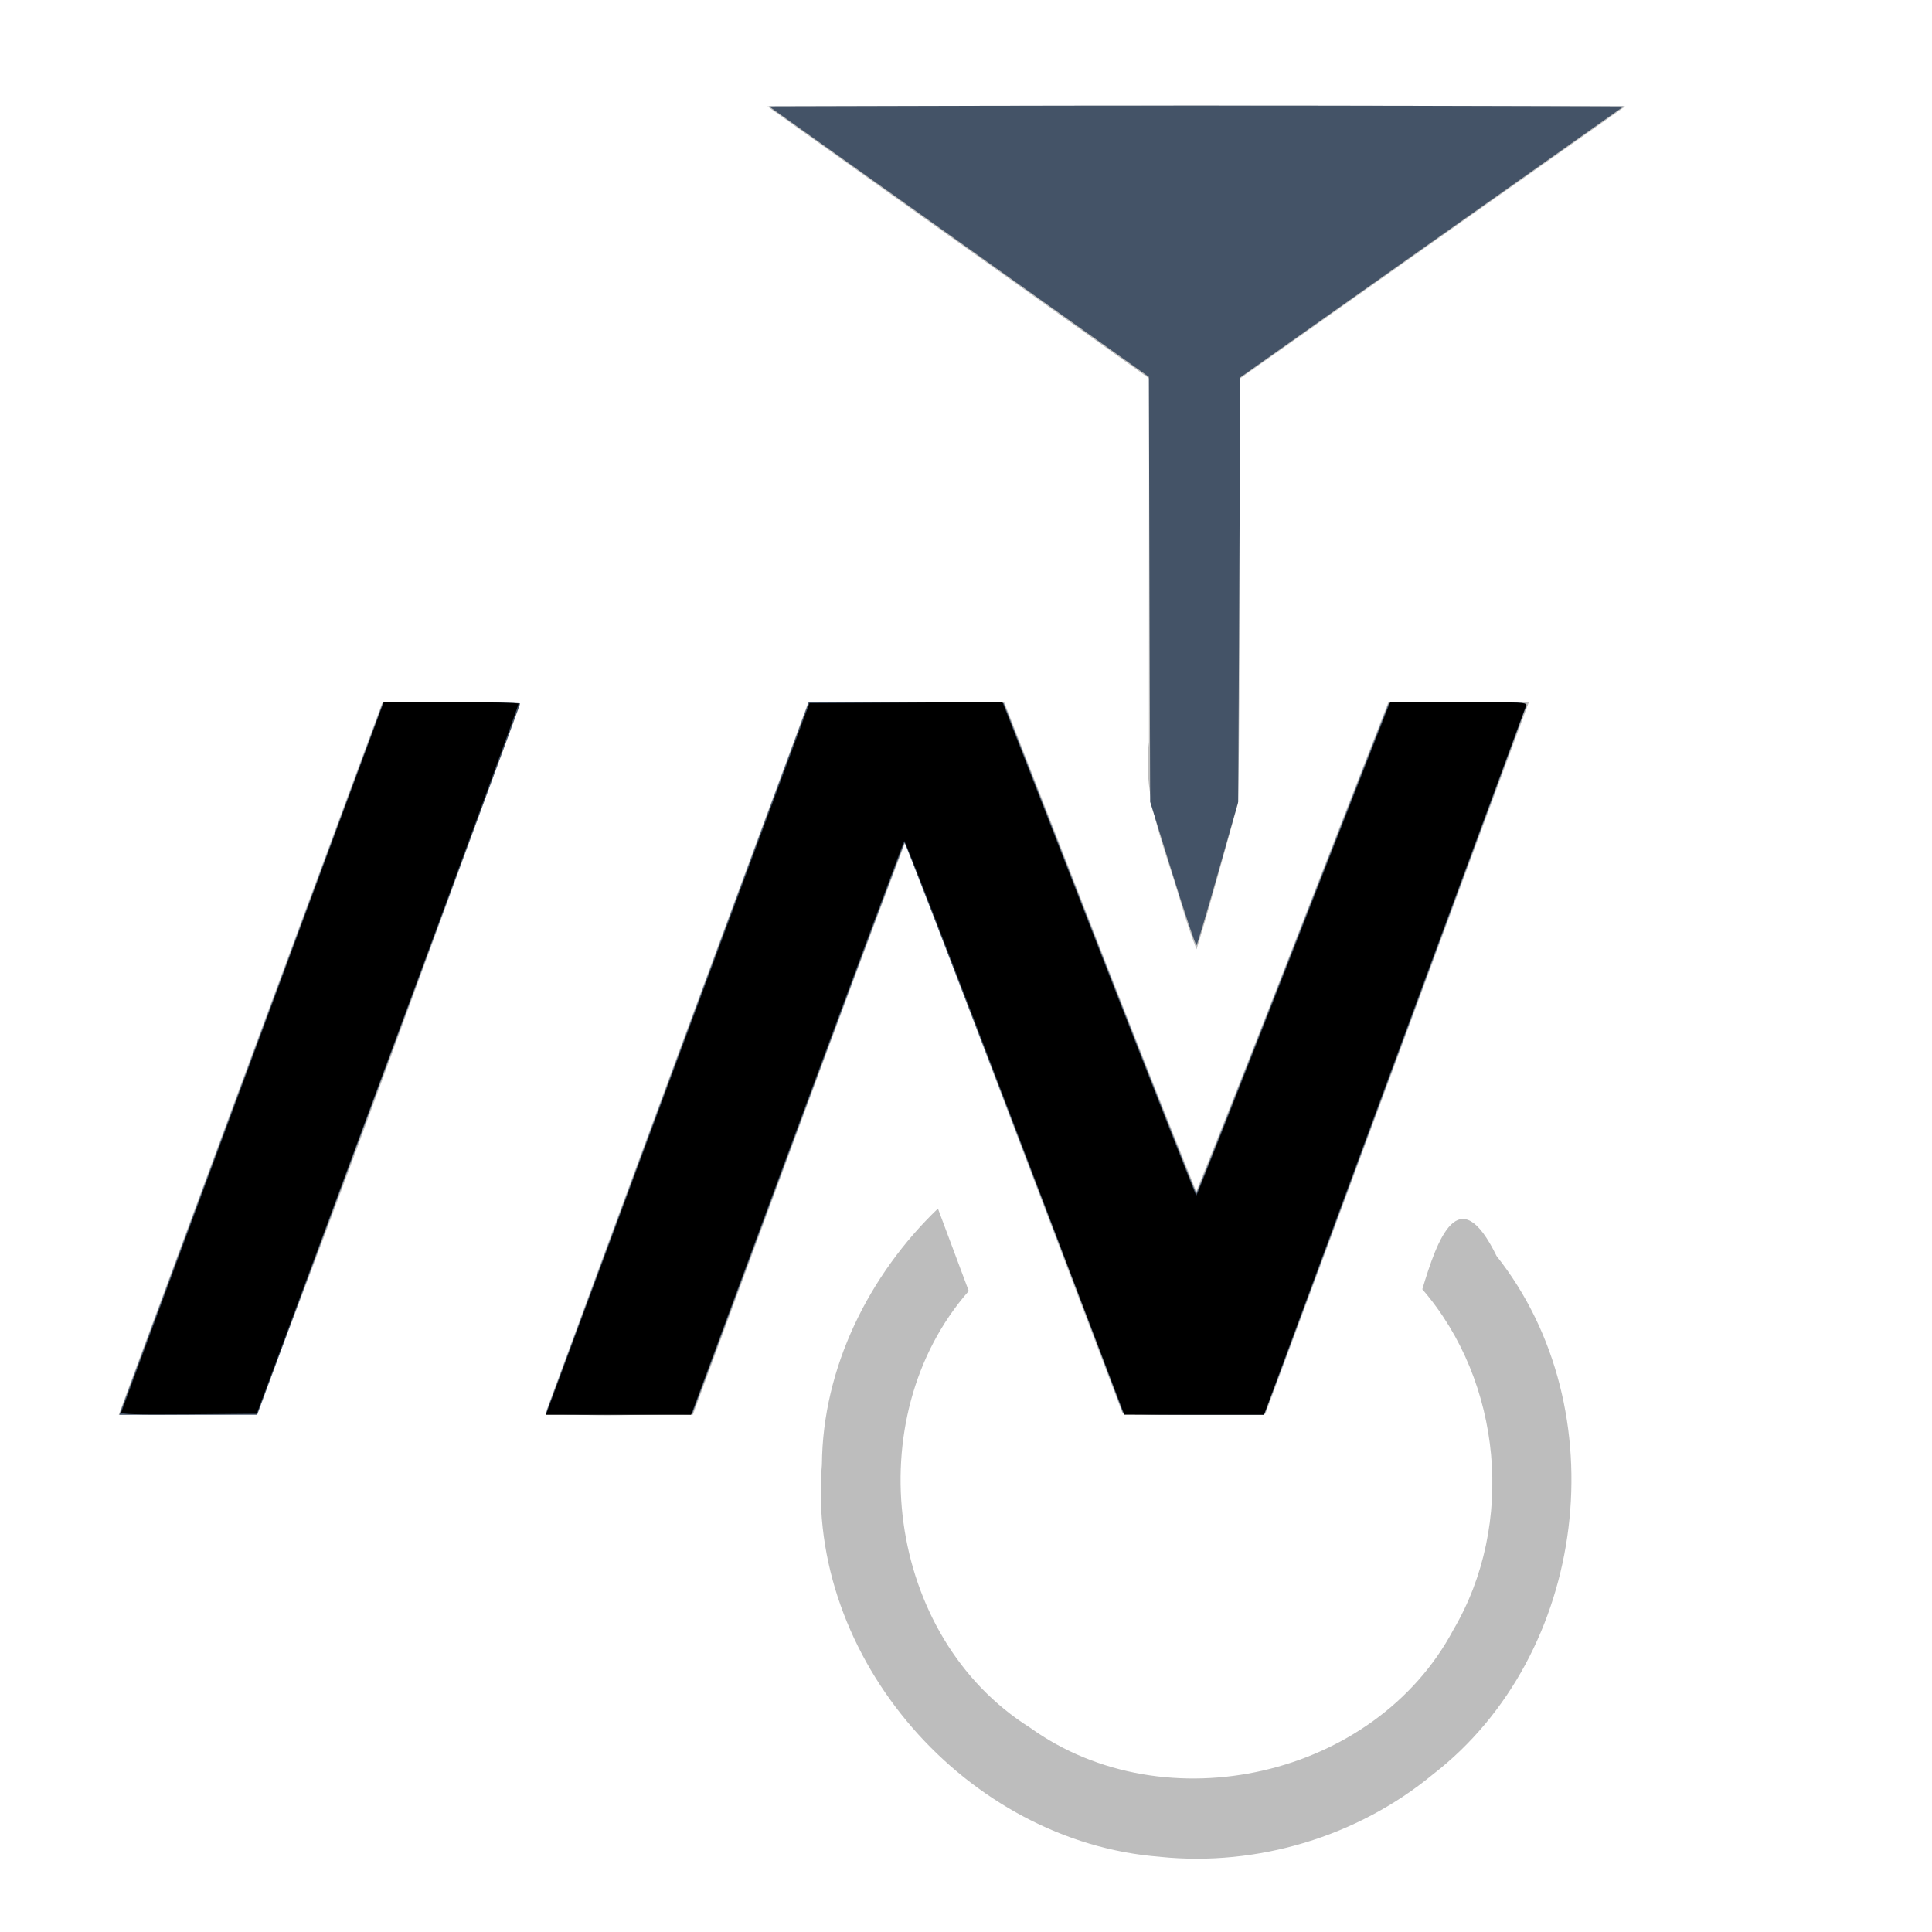 <svg xmlns="http://www.w3.org/2000/svg" viewBox="0 0 900 900"><path d="M540.428 864.975c-89.82-6.83-165.3-92.44-157.54-182.8.3-44.9 21.94-88.4 54.04-119.17l14.36 38.39c-51.9 59.15-38.67 161.2 28.53 203.4 63 45.35 160.7 23.14 197.23-45.6 28.9-49.1 22.72-115.5-14.48-158.62 7.03-23.3 16.97-51.6 34.58-15.5 56.6 71.57 42.65 185.6-29.65 241.5-35.07 28.98-81.8 43.06-127.06 38.42zm-482.1-214.18c39.83-107.76 79.8-215.5 119.7-323.24 21.42.22 42.92-1.36 64.26.6-40.86 109.96-80.14 221.2-122.76 330.1-21.34 1.58-42.8.48-64.2.8l3-8.25zm196.25 6.25c40.4-110.1 81.32-220 122-330l91.2.03c29.8 76 59.07 152.22 89.5 227.96 30.44-75.74 59.7-151.96 89.5-227.96 21.82 0 43.63 0 65.45-.02-41 110.47-81.57 221.1-122.73 331.5h-66.5l-101.21-266.36c-33.55 88.73-66 177.9-99 266.83-22.4-1-47.53 2.36-68.2-1.98zm291.42-249.8c-6.54-20.08-13.48-40.1-10.77-61.53 0-56.48.03-112.96.05-169.44l-177.79-126.72c133.2-.45 266.4-.45 399.58 0-59.9 42.34-119.83 84.67-179.75 127-.4 65.87.75 131.94-.6 197.68-6.4 22.67-12.36 45.5-19.32 68-4.5-11.4-7.67-23.32-11.38-35z" fill="#bdbdbd"/><path d="M113.458 502.795c31.83-85.93 59.5-160.63 61.47-166l3.58-9.74h31.9c17.53 0 31.88.3 31.88.65 0 .37-27.56 75.07-61.24 166l-61.24 165.36h-64.22l57.86-156.27zm141.05 155.03c.25-.7 27.86-75.4 61.37-166l60.9-164.75 45.4.24 45.38.24 44.6 114.23c24.56 62.81 44.86 114.21 45.13 114.21.28 0 20.57-51.4 45.1-114.23l44.62-114.24 32.26-.26c30.4-.25 32.23-.16 31.77 1.5-.56 2.02-98.84 268.13-112.82 305.5l-9.27 24.76h-32.72c-25.26 0-32.83-.28-33.2-1.25-23.7-63.33-101.23-265.58-101.65-265.18-.33.32-22.72 60.3-49.75 133.26l-49.14 132.7-34.22.27c-27.2.2-34.1 0-33.76-1zm291.76-250.55l-10.48-33.72-.3-99-.3-99-88.47-63-88.48-63 99.53-.25c54.73-.13 144.3-.13 199.04 0l99.5.26-89.25 63.1-89.27 63.12-.5 98.9-.5 98.88-9.36 33c-5.16 18.15-9.66 33.33-10.02 33.72-.36.4-5.38-14.45-11.14-33z" fill="#445367"/><path d="M56.508 657.825c.25-.7 27.86-75.4 61.37-166l60.9-164.73 31.2-.02c17.15 0 31.36.32 31.58.73.2.42-27.14 75-60.78 165.76l-61.17 165-31.78.27c-25.27.2-31.68 0-31.33-1zm200.32-5.52l61.4-165.74 58.87-159 44.94-.26 44.93-.26 44.92 115c24.7 63.23 45.13 114.97 45.4 114.97.28 0 20.7-51.73 45.4-114.96l44.92-114.98h31.95c30 0 31.9.1 31.27 1.75-.37.97-26.1 70.6-57.2 154.76l-60.68 164.21-4.16 11.25h-32.5l-32.5-.02-50.92-134c-28-73.72-51.24-133.67-51.62-133.25-.38.43-22.87 60.74-50 134.03l-49.3 133.26h-67.62l2.5-6.75z"/></svg>